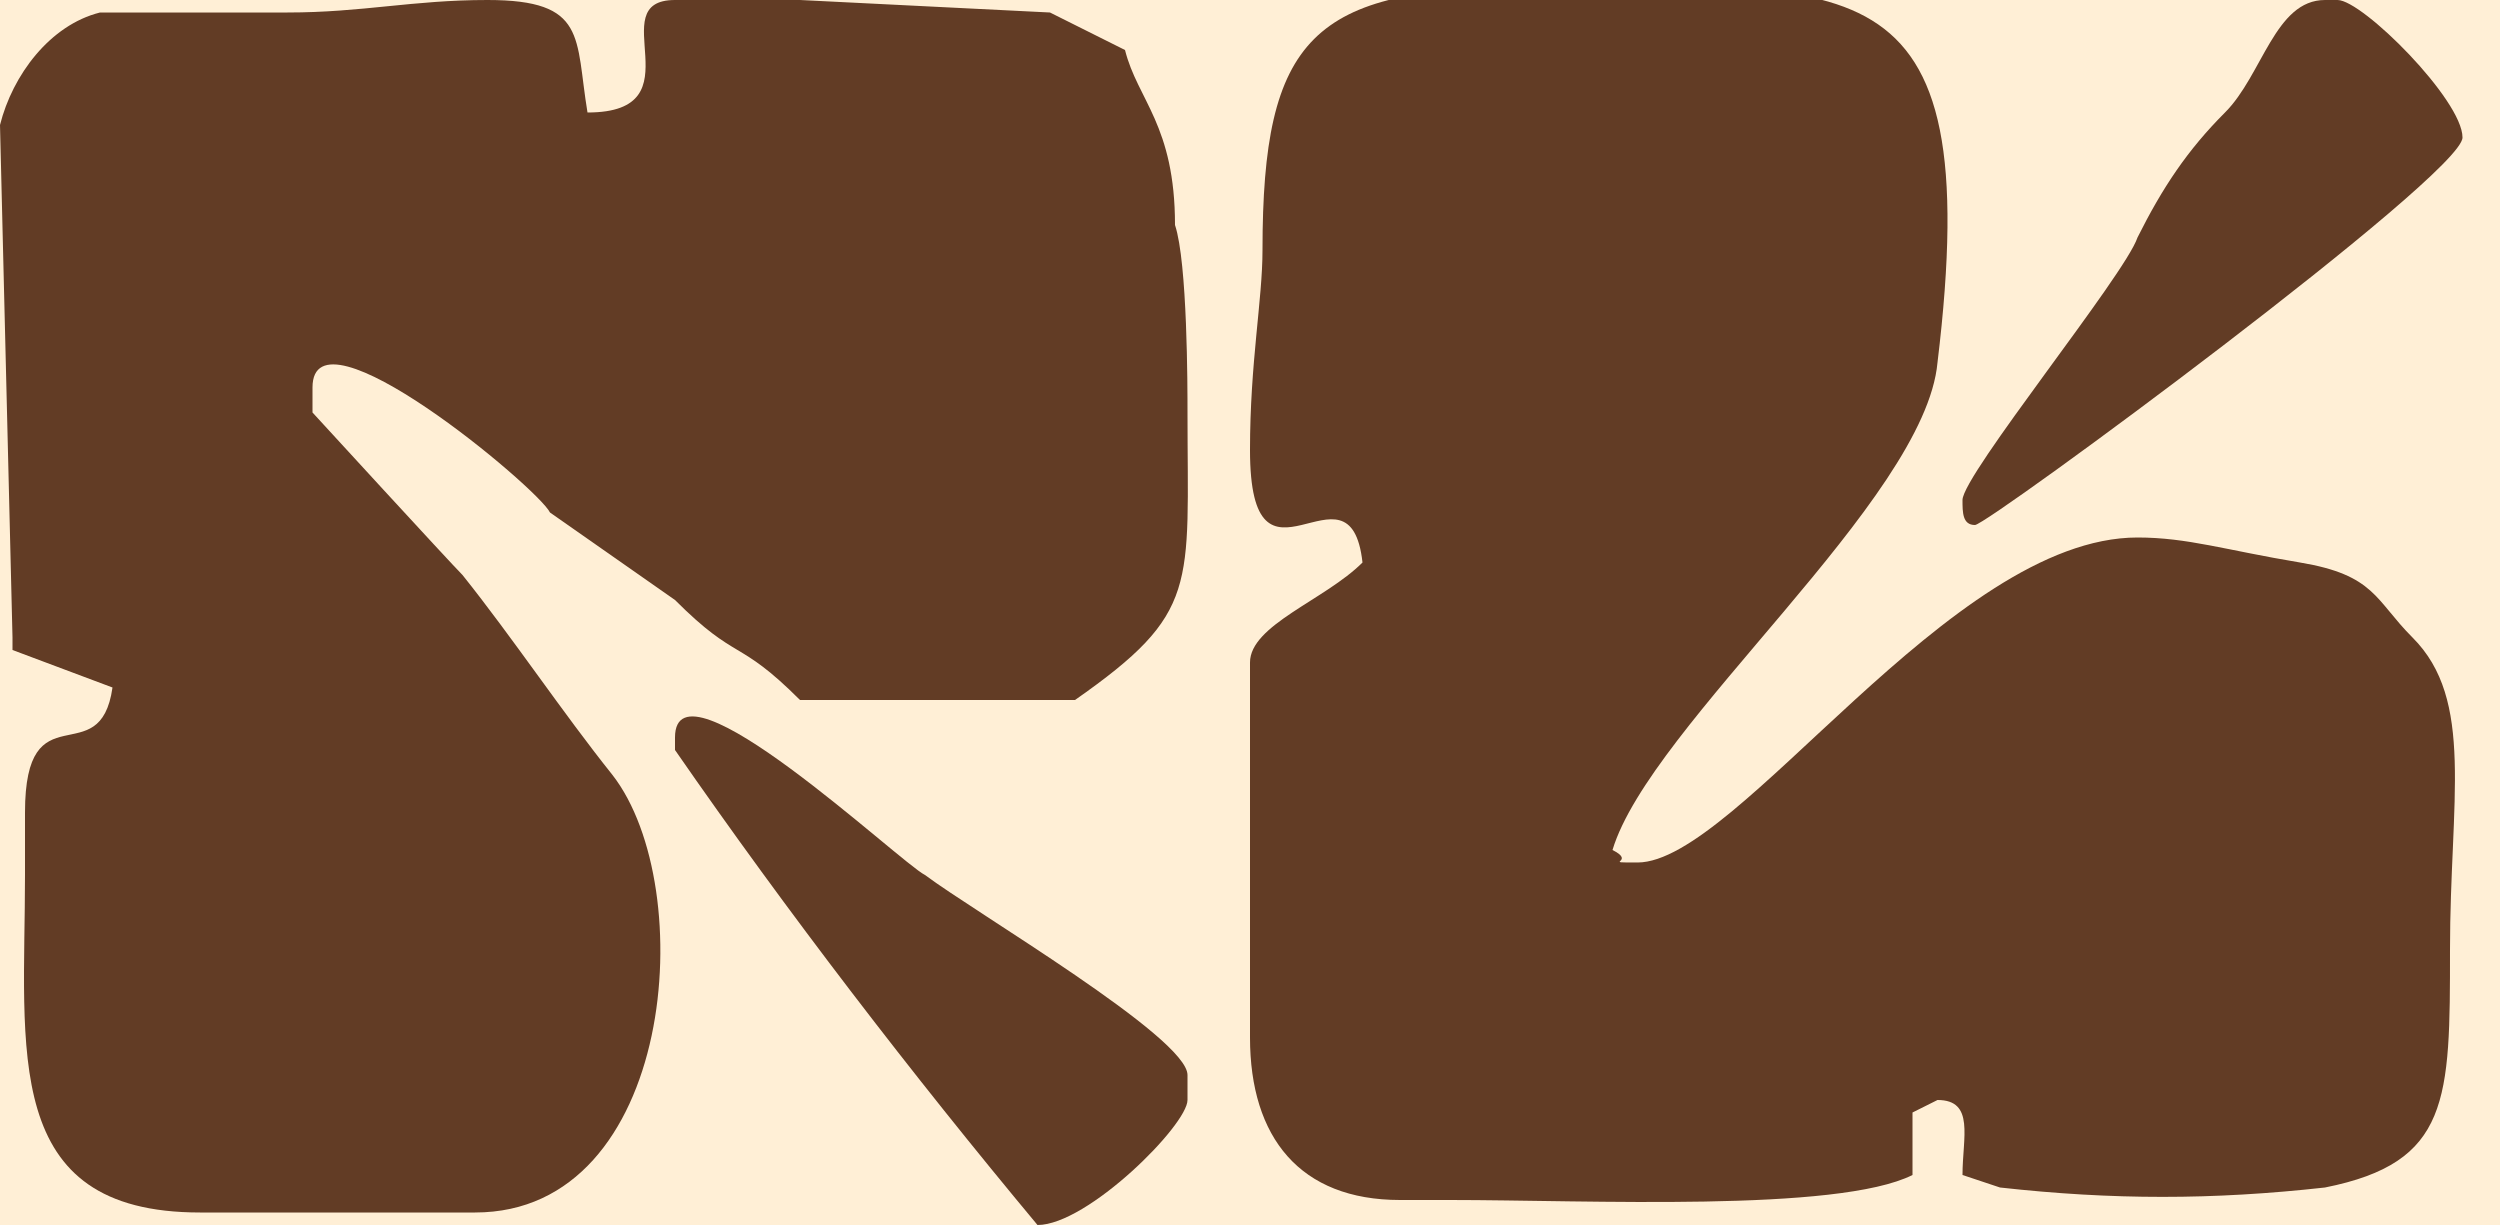 <?xml version="1.0" encoding="utf-8"?>
<!-- Generator: Adobe Illustrator 22.0.0, SVG Export Plug-In . SVG Version: 6.00 Build 0)  -->
<svg version="1.1" id="Слой_1" xmlns="http://www.w3.org/2000/svg" xmlns:xlink="http://www.w3.org/1999/xlink" x="0px" y="0px"
	 viewBox="0 0 20 9.8" style="enable-background:new 0 0 20 9.8;" xml:space="preserve">
<style type="text/css">
	.st0{fill:#FFEFD6;}
	.st1{fill:#623C25;}
</style>
<g id="Слой_2">
	<rect class="st0" width="20" height="9.8"/>
</g>
<g id="Layer_2">
	<g id="Layer_1-2">
		<path class="st1" d="M0,1L0,1l0.1,4.1v0.1l0.8,0.3c-0.1,0.7-0.7,0-0.7,1V7c0,1.4-0.2,2.7,1.4,2.7h2.2c1.6,0,1.8-2.6,1.1-3.5
			C4.5,5.7,4.1,5.1,3.7,4.6C3.6,4.5,2.5,3.3,2.5,3.3V3.1c0-0.7,1.8,0.8,1.9,1l1,0.7c0.5,0.5,0.5,0.3,1,0.8h2.2
			c1-0.7,0.9-0.9,0.9-2.3c0-0.2,0-1.2-0.1-1.5c0-0.8-0.3-1-0.4-1.4L8.4,0.1L6.4,0h-1C4.8,0,5.6,0.9,4.7,0.9C4.6,0.3,4.7,0,3.9,0
			c-0.6,0-1,0.1-1.6,0.1c-0.5,0-1,0-1.5,0C0.4,0.2,0.1,0.6,0,1"/>
		<path class="st1" d="M9.5,8.6c0-0.3-1.7-1.3-2.1-1.6c-0.2-0.1-2-1.8-2-1.1V6c0.9,1.3,1.9,2.6,2.9,3.8c0.4,0,1.2-0.8,1.2-1V8.6z"/>
	</g>
</g>
<g id="Layer_2_1_">
	<g id="Layer_1-2_1_">
		<path class="st1" d="M11.2,9.6h0.4c1.1,0,3.1,0.1,3.7-0.2V8.9l0.2-0.1c0.3,0,0.2,0.3,0.2,0.6L16,9.5c0.9,0.1,1.7,0.1,2.6,0
			c1-0.2,1-0.7,1-1.9s0.2-2-0.3-2.5C19,4.8,19,4.6,18.4,4.5s-0.9-0.2-1.3-0.2c-1.5,0-3.2,2.6-4,2.6c-0.3,0,0,0-0.2-0.1
			c0.3-1,2.5-2.8,2.6-3.9c0.4-3.3-0.7-3-3.3-3c-1.7,0-2.1,0.4-2.1,2.1c0,0.4-0.1,0.9-0.1,1.6c0,1.3,0.8,0,0.9,0.9
			C10.6,4.8,10,5,10,5.3v0.9v0.4v1.5v0.2C10,9.1,10.4,9.6,11.2,9.6"/>
		<path class="st1" d="M15.7,4c0,0.1,0,0.2,0.1,0.2s3.9-2.8,3.9-3.1S18.9,0,18.7,0h-0.1c-0.4,0-0.5,0.6-0.8,0.9s-0.5,0.6-0.7,1
			C17,2.2,15.7,3.8,15.7,4L15.7,4z"/>
	</g>
</g>
</svg>
